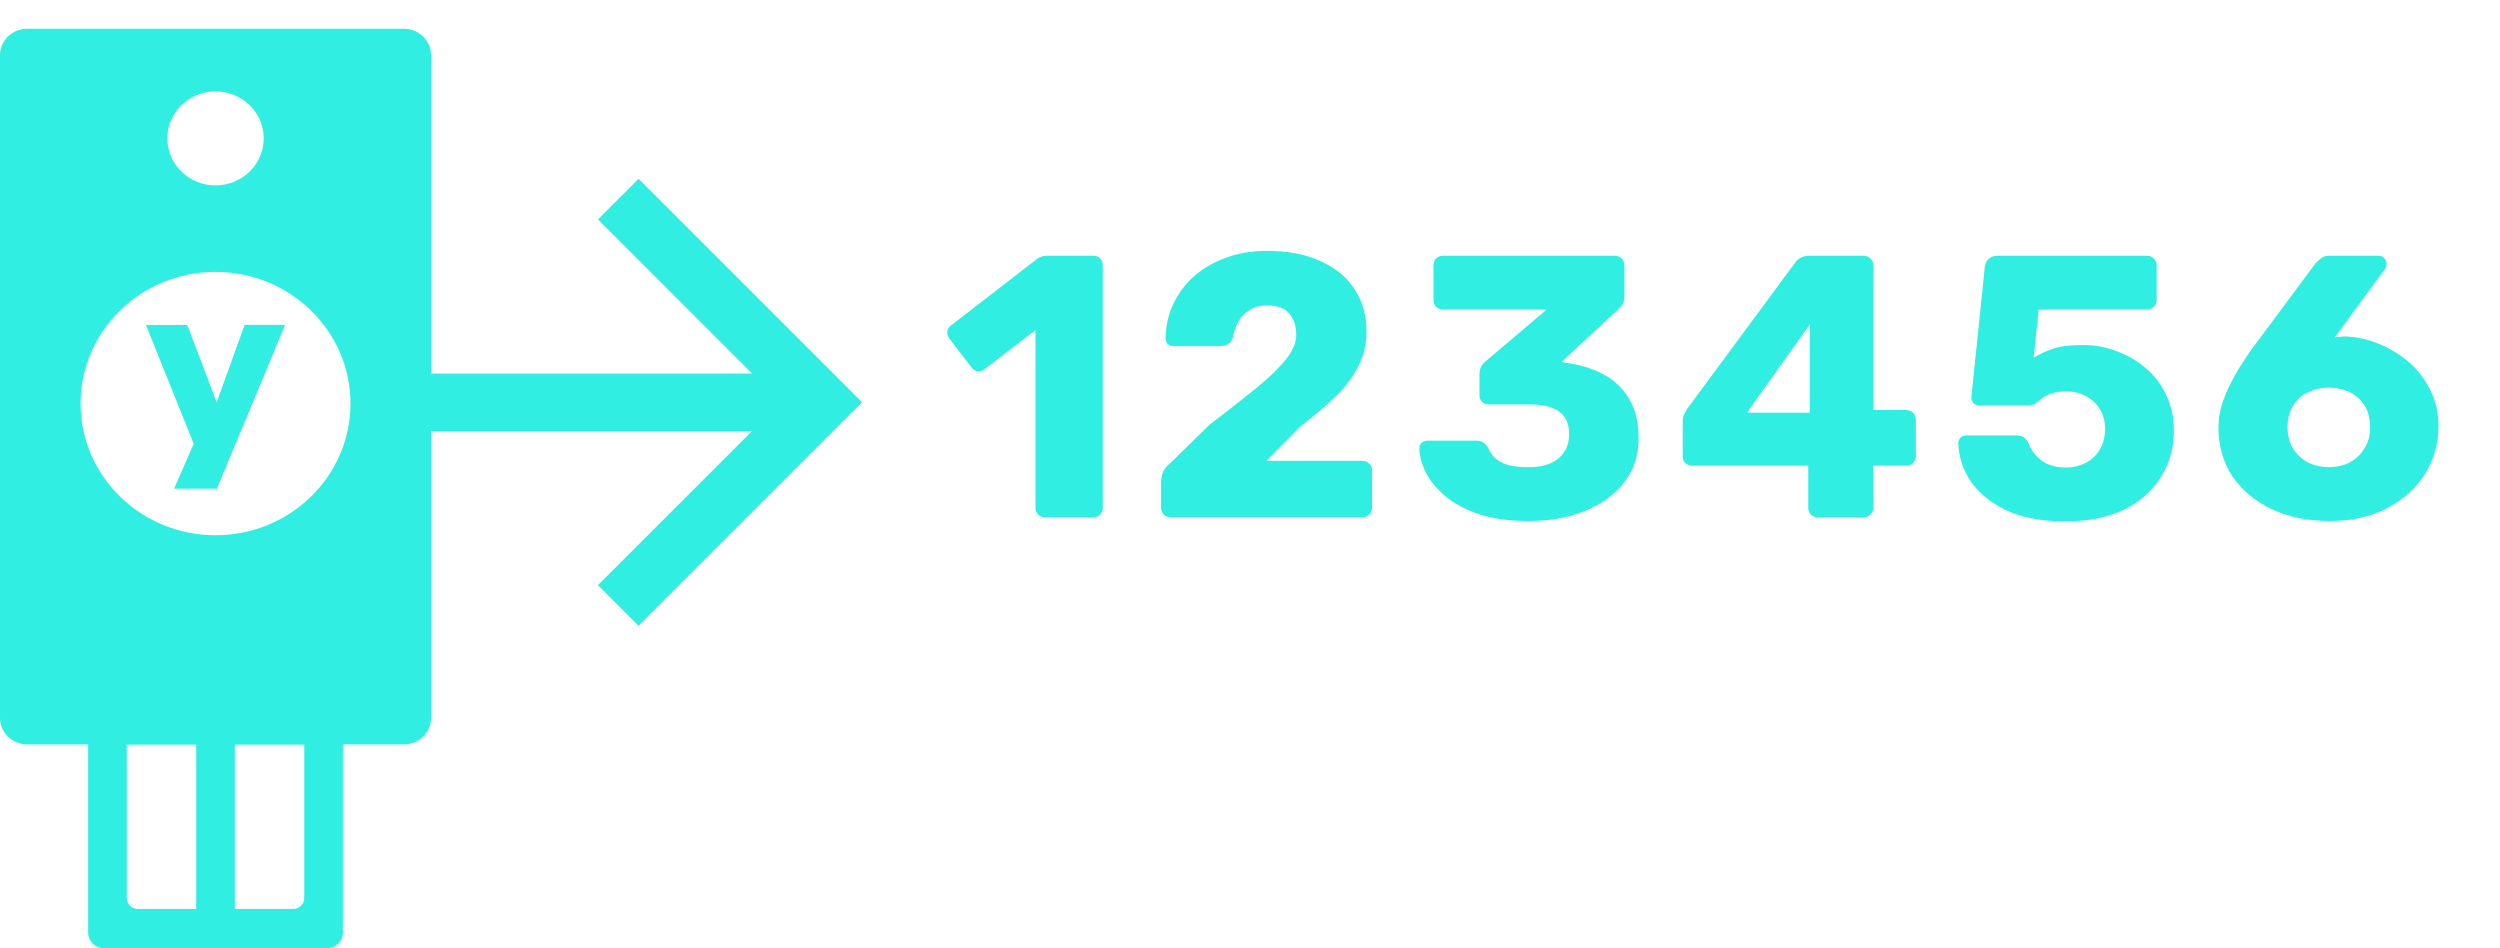 <svg width="87" height="33" viewBox="0 0 87 33" fill="none" xmlns="http://www.w3.org/2000/svg">
<path d="M26.172 13L20.808 7.636L22.222 6.222L30 14L22.222 21.778L20.808 20.364L26.172 15H14V13H26.172Z" fill="#31EEE3"/>
<path d="M36.36 18C36.273 18 36.195 17.97 36.126 17.909C36.065 17.84 36.035 17.762 36.035 17.675V11.487L34.254 12.852C34.176 12.913 34.093 12.934 34.007 12.917C33.929 12.9 33.859 12.852 33.799 12.774L33.032 11.773C32.98 11.695 32.958 11.613 32.967 11.526C32.984 11.431 33.036 11.357 33.123 11.305L36.113 8.991C36.165 8.956 36.212 8.935 36.256 8.926C36.308 8.909 36.364 8.9 36.425 8.9H38.05C38.145 8.9 38.223 8.93 38.284 8.991C38.344 9.052 38.375 9.13 38.375 9.225V17.675C38.375 17.762 38.344 17.84 38.284 17.909C38.223 17.97 38.145 18 38.05 18H36.36ZM40.742 18C40.646 18 40.564 17.97 40.495 17.909C40.434 17.84 40.404 17.762 40.404 17.675V16.752C40.404 16.691 40.421 16.6 40.456 16.479C40.49 16.349 40.581 16.228 40.729 16.115L42.081 14.789C42.774 14.26 43.342 13.814 43.784 13.45C44.234 13.077 44.568 12.748 44.785 12.462C45.001 12.176 45.11 11.907 45.11 11.656C45.11 11.361 45.032 11.119 44.876 10.928C44.728 10.729 44.468 10.629 44.096 10.629C43.844 10.629 43.636 10.685 43.472 10.798C43.307 10.902 43.177 11.041 43.082 11.214C42.995 11.387 42.934 11.565 42.9 11.747C42.865 11.86 42.804 11.938 42.718 11.981C42.64 12.024 42.553 12.046 42.458 12.046H40.833C40.755 12.046 40.69 12.02 40.638 11.968C40.586 11.916 40.56 11.851 40.56 11.773C40.568 11.357 40.655 10.967 40.82 10.603C40.993 10.23 41.231 9.905 41.535 9.628C41.847 9.351 42.215 9.134 42.64 8.978C43.073 8.813 43.558 8.731 44.096 8.731C44.832 8.731 45.456 8.852 45.968 9.095C46.488 9.329 46.882 9.658 47.151 10.083C47.419 10.499 47.554 10.989 47.554 11.552C47.554 11.977 47.458 12.375 47.268 12.748C47.086 13.112 46.821 13.463 46.475 13.801C46.137 14.13 45.734 14.473 45.266 14.828L44.07 16.037H47.411C47.506 16.037 47.584 16.067 47.645 16.128C47.714 16.189 47.749 16.267 47.749 16.362V17.675C47.749 17.762 47.714 17.84 47.645 17.909C47.584 17.97 47.506 18 47.411 18H40.742ZM53.201 18.13C52.533 18.13 51.957 18.052 51.472 17.896C50.995 17.731 50.605 17.523 50.302 17.272C49.998 17.012 49.773 16.739 49.626 16.453C49.478 16.158 49.4 15.877 49.392 15.608C49.392 15.53 49.418 15.465 49.47 15.413C49.53 15.361 49.6 15.335 49.678 15.335H51.381C51.476 15.335 51.554 15.357 51.615 15.4C51.675 15.435 51.732 15.495 51.784 15.582C51.853 15.747 51.953 15.881 52.083 15.985C52.221 16.089 52.386 16.163 52.577 16.206C52.767 16.241 52.975 16.258 53.201 16.258C53.643 16.258 53.985 16.158 54.228 15.959C54.479 15.751 54.605 15.469 54.605 15.114C54.605 14.741 54.488 14.477 54.254 14.321C54.02 14.156 53.686 14.074 53.253 14.074H51.81C51.714 14.074 51.636 14.044 51.576 13.983C51.515 13.922 51.485 13.844 51.485 13.749V13.021C51.485 12.917 51.506 12.826 51.55 12.748C51.593 12.67 51.641 12.614 51.693 12.579L53.825 10.772H50.211C50.124 10.772 50.046 10.742 49.977 10.681C49.916 10.62 49.886 10.542 49.886 10.447V9.225C49.886 9.13 49.916 9.052 49.977 8.991C50.046 8.93 50.124 8.9 50.211 8.9H56.191C56.286 8.9 56.364 8.93 56.425 8.991C56.494 9.052 56.529 9.13 56.529 9.225V10.33C56.529 10.425 56.507 10.512 56.464 10.59C56.42 10.659 56.373 10.716 56.321 10.759L54.345 12.592L54.436 12.618C54.938 12.679 55.38 12.809 55.762 13.008C56.152 13.207 56.459 13.493 56.685 13.866C56.91 14.23 57.023 14.694 57.023 15.257C57.023 15.846 56.854 16.358 56.516 16.791C56.186 17.216 55.736 17.545 55.164 17.779C54.592 18.013 53.937 18.13 53.201 18.13ZM63.252 18C63.166 18 63.087 17.97 63.018 17.909C62.958 17.84 62.927 17.762 62.927 17.675V16.206H58.884C58.797 16.206 58.719 16.176 58.65 16.115C58.59 16.054 58.559 15.976 58.559 15.881V14.646C58.559 14.568 58.572 14.499 58.598 14.438C58.633 14.369 58.667 14.304 58.702 14.243L62.485 9.121C62.598 8.974 62.758 8.9 62.966 8.9H64.864C64.951 8.9 65.025 8.93 65.085 8.991C65.154 9.052 65.189 9.13 65.189 9.225V14.269H66.333C66.437 14.269 66.519 14.304 66.58 14.373C66.641 14.434 66.671 14.507 66.671 14.594V15.881C66.671 15.976 66.636 16.054 66.567 16.115C66.507 16.176 66.433 16.206 66.346 16.206H65.189V17.675C65.189 17.762 65.154 17.84 65.085 17.909C65.025 17.97 64.951 18 64.864 18H63.252ZM60.795 14.36H62.979V11.292L60.795 14.36ZM71.879 18.143C71.064 18.143 70.384 18.017 69.838 17.766C69.292 17.506 68.876 17.172 68.59 16.765C68.313 16.349 68.165 15.903 68.148 15.426C68.148 15.348 68.174 15.283 68.226 15.231C68.278 15.179 68.343 15.153 68.421 15.153H70.163C70.276 15.153 70.362 15.175 70.423 15.218C70.493 15.261 70.544 15.322 70.579 15.4C70.657 15.599 70.761 15.764 70.891 15.894C71.021 16.024 71.168 16.119 71.333 16.18C71.498 16.241 71.684 16.271 71.892 16.271C72.135 16.271 72.36 16.219 72.568 16.115C72.776 16.011 72.941 15.859 73.062 15.66C73.192 15.452 73.257 15.205 73.257 14.919C73.257 14.659 73.197 14.434 73.075 14.243C72.963 14.052 72.802 13.901 72.594 13.788C72.395 13.675 72.161 13.619 71.892 13.619C71.684 13.619 71.515 13.645 71.385 13.697C71.255 13.74 71.147 13.797 71.06 13.866C70.974 13.935 70.895 13.996 70.826 14.048C70.757 14.091 70.679 14.113 70.592 14.113H68.889C68.811 14.113 68.742 14.087 68.681 14.035C68.629 13.974 68.603 13.905 68.603 13.827L69.071 9.29C69.088 9.16 69.136 9.065 69.214 9.004C69.292 8.935 69.388 8.9 69.5 8.9H74.713C74.808 8.9 74.886 8.93 74.947 8.991C75.016 9.052 75.051 9.13 75.051 9.225V10.447C75.051 10.542 75.016 10.62 74.947 10.681C74.886 10.742 74.808 10.772 74.713 10.772H70.943L70.774 12.449C70.965 12.328 71.186 12.224 71.437 12.137C71.697 12.05 72.052 12.007 72.503 12.007C72.91 12.007 73.3 12.081 73.673 12.228C74.055 12.367 74.392 12.566 74.687 12.826C74.99 13.086 75.225 13.398 75.389 13.762C75.562 14.117 75.649 14.52 75.649 14.971C75.649 15.586 75.498 16.132 75.194 16.609C74.9 17.086 74.471 17.463 73.907 17.74C73.344 18.009 72.668 18.143 71.879 18.143ZM81.076 18.13C80.305 18.13 79.629 17.991 79.048 17.714C78.468 17.437 78.013 17.055 77.683 16.57C77.363 16.076 77.202 15.513 77.202 14.88C77.202 14.611 77.241 14.347 77.319 14.087C77.406 13.818 77.51 13.567 77.631 13.333C77.753 13.09 77.874 12.878 77.995 12.696C78.117 12.505 78.216 12.354 78.294 12.241L80.582 9.16C80.626 9.117 80.682 9.065 80.751 9.004C80.821 8.935 80.92 8.9 81.05 8.9H82.779C82.857 8.9 82.922 8.93 82.974 8.991C83.026 9.043 83.052 9.108 83.052 9.186C83.052 9.221 83.048 9.255 83.039 9.29C83.031 9.316 83.018 9.338 83 9.355L81.245 11.747C81.297 11.73 81.358 11.721 81.427 11.721C81.505 11.712 81.575 11.708 81.635 11.708C82.025 11.725 82.411 11.812 82.792 11.968C83.174 12.124 83.52 12.336 83.832 12.605C84.144 12.874 84.391 13.199 84.573 13.58C84.764 13.953 84.859 14.369 84.859 14.828C84.859 15.435 84.703 15.989 84.391 16.492C84.079 16.986 83.637 17.385 83.065 17.688C82.502 17.983 81.839 18.13 81.076 18.13ZM81.05 16.258C81.302 16.258 81.536 16.206 81.752 16.102C81.969 15.989 82.142 15.829 82.272 15.621C82.411 15.413 82.48 15.162 82.48 14.867C82.48 14.564 82.415 14.312 82.285 14.113C82.155 13.905 81.982 13.749 81.765 13.645C81.549 13.541 81.31 13.489 81.05 13.489C80.79 13.489 80.548 13.541 80.322 13.645C80.106 13.749 79.932 13.905 79.802 14.113C79.672 14.312 79.607 14.564 79.607 14.867C79.607 15.162 79.672 15.413 79.802 15.621C79.941 15.829 80.119 15.989 80.335 16.102C80.552 16.206 80.79 16.258 81.05 16.258Z" fill="#31EEE3"/>
<path fill-rule="evenodd" clip-rule="evenodd" d="M11.932 22.755C11.932 22.454 11.682 22.21 11.373 22.21H3.627C3.319 22.21 3.068 22.454 3.068 22.755L3.068 32.455C3.068 32.756 3.319 33 3.627 33H11.373C11.682 33 11.932 32.756 11.932 32.455L11.932 22.755ZM10.589 25.905H4.412L4.412 31.253C4.412 31.462 4.586 31.632 4.801 31.632H10.199C10.414 31.632 10.589 31.462 10.589 31.253L10.589 25.905Z" fill="#31EEE3"/>
<path d="M8.171 25.489H6.828L6.828 32.048H8.171L8.171 25.489Z" fill="#31EEE3"/>
<path fill-rule="evenodd" clip-rule="evenodd" d="M15 1.922C15 1.413 14.576 1 14.055 1L0.945 1C0.424 1 0 1.413 0 1.922L0 24.983C0 25.492 0.424 25.905 0.945 25.905L14.055 25.905C14.576 25.905 15 25.492 15 24.983L15 1.922ZM7.5 9.462C10.092 9.462 12.197 11.515 12.197 14.044C12.197 16.573 10.092 18.626 7.5 18.626C4.908 18.626 2.803 16.573 2.803 14.044C2.803 11.515 4.908 9.462 7.5 9.462ZM7.5 3.18C8.425 3.18 9.177 3.913 9.177 4.816C9.177 5.719 8.425 6.452 7.5 6.452C6.575 6.452 5.823 5.719 5.823 4.816C5.823 3.913 6.575 3.18 7.5 3.18Z" fill="#31EEE3"/>
<path d="M7.54 14L8.514 11.305H9.922L7.548 17.005H6.06L6.741 15.443L5.078 11.309H6.515L7.54 14Z" fill="#31EEE3"/>
</svg>
